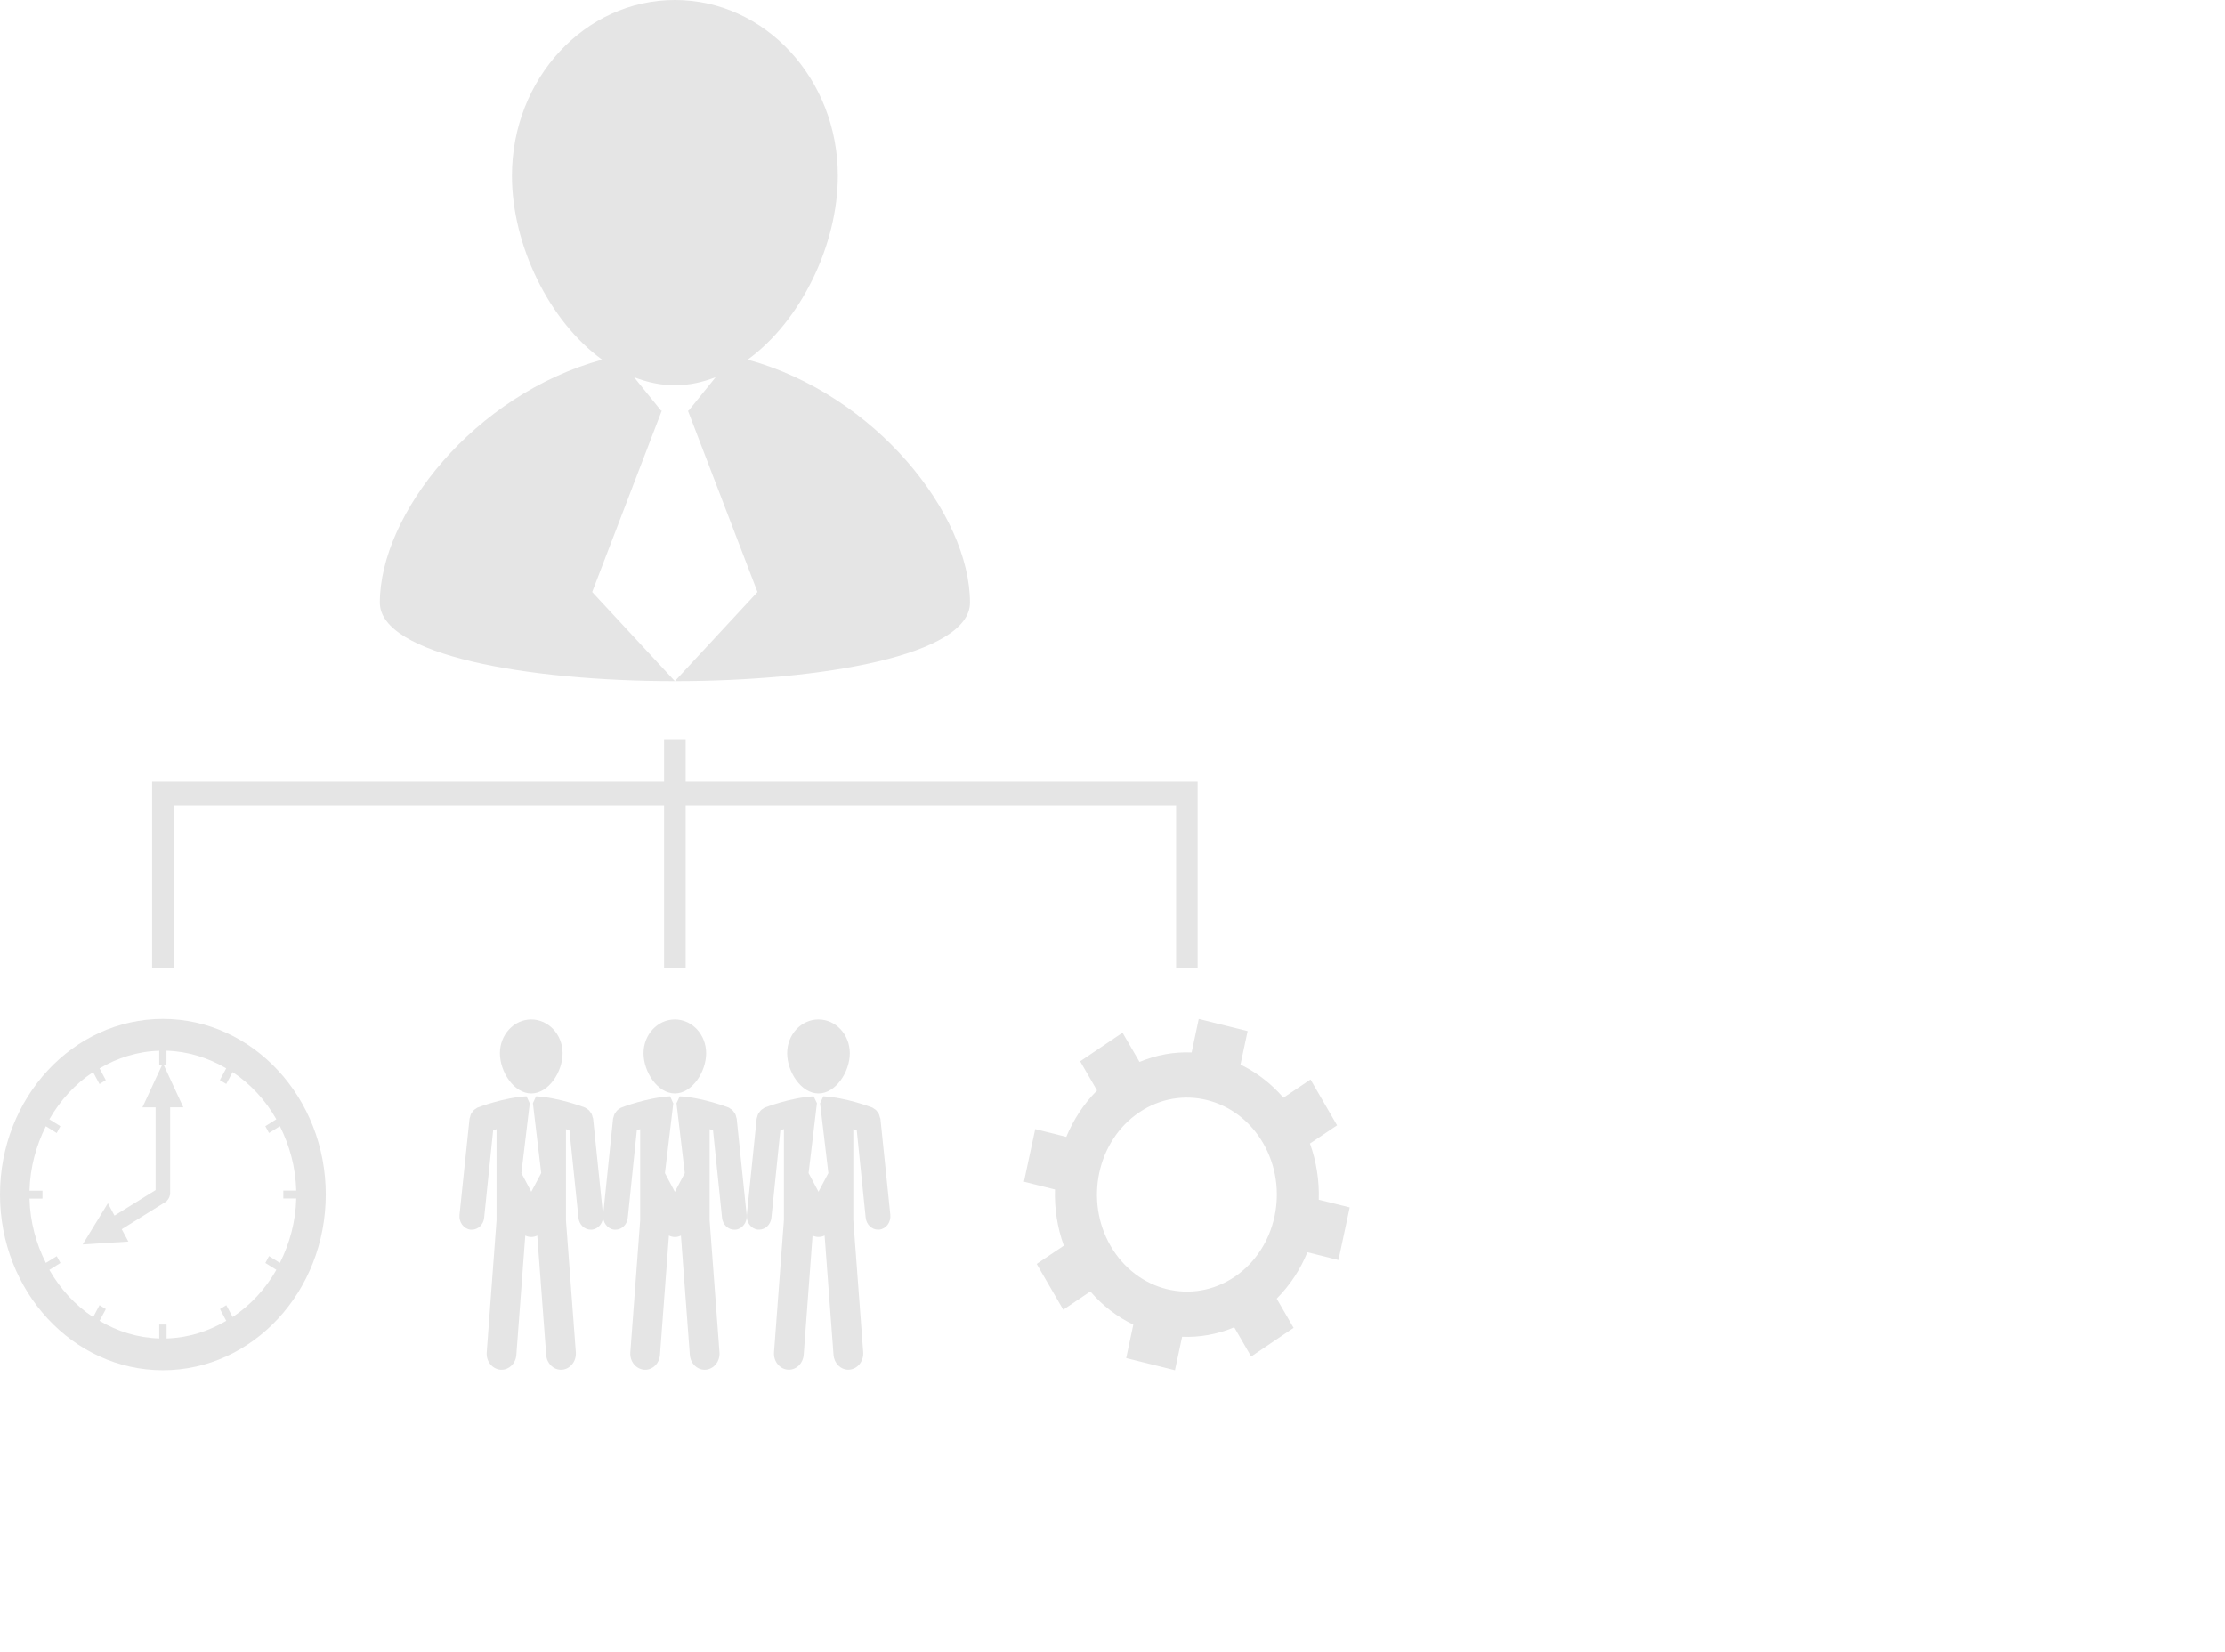 <svg width="233" height="173" viewBox="0 0 233 173" fill="none" xmlns="http://www.w3.org/2000/svg">
<g clip-path="url(#clip0)">
<path d="M78.296 37.658C83.884 33.605 87.738 25.604 87.738 18.404C87.738 8.236 80.095 0 70.677 0C61.255 0 53.611 8.236 53.611 18.404C53.611 25.604 57.462 33.605 63.053 37.658C49.685 41.316 39.778 53.828 39.778 63.102C39.778 74.064 101.577 74.064 101.577 63.102C101.569 53.828 91.666 41.316 78.296 37.658ZM70.672 71.324L62.014 61.99L69.302 42.997H69.227L66.397 39.495C67.767 40.028 69.195 40.342 70.673 40.342C72.154 40.342 73.573 40.027 74.944 39.495L72.113 42.997H72.039L79.324 61.99L70.672 71.324Z" fill="#E5E5E5"/>
<path d="M55.632 114.496C57.445 114.496 58.915 112.235 58.915 110.282C58.915 108.325 57.441 106.746 55.632 106.746C53.823 106.746 52.352 108.325 52.352 110.282C52.352 112.235 53.824 114.496 55.632 114.496Z" fill="#E5E5E5"/>
<path d="M62.052 116.959C62.032 116.854 62.005 116.758 61.964 116.66C61.925 116.589 61.88 116.537 61.838 116.475C61.776 116.388 61.726 116.309 61.651 116.234C61.594 116.18 61.53 116.15 61.459 116.105C61.395 116.061 61.338 116.009 61.267 115.974C61.156 115.929 58.54 114.927 56.138 114.794L55.812 115.502H55.804L56.677 122.834L55.637 124.787L54.6 122.834L55.478 115.502H55.465L55.135 114.794C52.739 114.927 50.128 115.929 50.012 115.974C49.936 116.009 49.877 116.061 49.814 116.105C49.749 116.15 49.682 116.18 49.627 116.234C49.551 116.309 49.498 116.392 49.439 116.475C49.392 116.537 49.352 116.585 49.319 116.651C49.272 116.748 49.251 116.853 49.231 116.955C49.213 117.016 49.176 117.073 49.172 117.135L48.12 127.207C48.044 127.974 48.554 128.667 49.264 128.756C49.315 128.761 49.36 128.761 49.415 128.761C50.065 128.761 50.626 128.229 50.699 127.52L51.644 118.349C51.754 118.314 51.874 118.274 51.999 118.235V127.78L50.969 141.618C50.902 142.537 51.54 143.343 52.397 143.422C52.442 143.426 52.48 143.426 52.525 143.426C53.329 143.426 54.008 142.761 54.071 141.882L55.007 129.377C55.199 129.47 55.409 129.526 55.633 129.526C55.864 129.526 56.067 129.47 56.263 129.377L57.199 141.882C57.262 142.761 57.943 143.426 58.745 143.426C58.79 143.426 58.828 143.426 58.873 143.422C59.729 143.343 60.366 142.533 60.303 141.618L59.267 127.78V118.235C59.4 118.275 59.522 118.314 59.63 118.349L60.579 127.52C60.65 128.232 61.213 128.761 61.861 128.761C61.906 128.761 61.961 128.761 62.006 128.756C62.722 128.668 63.23 127.974 63.152 127.207L62.112 117.143C62.107 117.073 62.069 117.021 62.052 116.959Z" fill="#E5E5E5"/>
<path d="M70.672 114.496C72.48 114.496 73.948 112.235 73.948 110.282C73.948 108.325 72.48 106.746 70.672 106.746C68.86 106.746 67.39 108.325 67.39 110.282C67.39 112.235 68.864 114.496 70.672 114.496Z" fill="#E5E5E5"/>
<path d="M77.092 116.959C77.072 116.854 77.047 116.758 77.006 116.66C76.966 116.589 76.925 116.537 76.876 116.475C76.819 116.388 76.766 116.309 76.689 116.234C76.631 116.18 76.566 116.15 76.501 116.105C76.432 116.061 76.383 116.009 76.305 115.974C76.191 115.929 73.581 114.927 71.183 114.794L70.853 115.502H70.84L71.713 122.834L70.672 124.797L69.632 122.839L70.51 115.506H70.494L70.172 114.794C67.771 114.931 65.161 115.929 65.042 115.982C64.967 116.014 64.91 116.066 64.851 116.115C64.784 116.15 64.714 116.185 64.663 116.238C64.584 116.309 64.525 116.396 64.472 116.475C64.429 116.537 64.384 116.589 64.345 116.66C64.304 116.753 64.284 116.862 64.253 116.959C64.245 117.021 64.209 117.073 64.2 117.14L63.16 127.208C63.085 127.974 63.594 128.668 64.308 128.757C64.357 128.762 64.405 128.762 64.456 128.762C65.106 128.762 65.669 128.229 65.74 127.521L66.689 118.35C66.793 118.315 66.919 118.275 67.04 118.236V127.781L66.008 141.619C65.943 142.537 66.577 143.344 67.442 143.422C67.483 143.427 67.525 143.427 67.566 143.427C68.37 143.427 69.045 142.762 69.112 141.883L70.048 129.377C70.24 129.471 70.448 129.527 70.678 129.527C70.905 129.527 71.111 129.471 71.307 129.377L72.241 141.883C72.311 142.762 72.987 143.427 73.787 143.427C73.832 143.427 73.869 143.427 73.918 143.422C74.774 143.344 75.411 142.534 75.345 141.619L74.313 127.781V118.236C74.44 118.275 74.562 118.315 74.668 118.35L75.614 127.521C75.688 128.233 76.25 128.762 76.899 128.762C76.943 128.762 76.993 128.762 77.05 128.757C77.76 128.669 78.265 127.974 78.188 127.208L77.148 117.144C77.142 117.073 77.105 117.021 77.092 116.959Z" fill="#E5E5E5"/>
<path d="M85.711 114.496C87.522 114.496 88.991 112.235 88.991 110.282C88.991 108.325 87.523 106.746 85.711 106.746C83.896 106.746 82.432 108.325 82.432 110.282C82.432 112.235 83.9 114.496 85.711 114.496Z" fill="#E5E5E5"/>
<path d="M92.131 116.959C92.107 116.854 92.083 116.758 92.041 116.66C92.008 116.589 91.96 116.537 91.919 116.475C91.853 116.388 91.805 116.309 91.731 116.234C91.674 116.18 91.609 116.15 91.544 116.105C91.479 116.061 91.421 116.009 91.352 115.974C91.23 115.929 88.624 114.927 86.217 114.794L85.891 115.502H85.875L86.748 122.834L85.712 124.787L84.676 122.834L85.549 115.502H85.541L85.206 114.794C82.808 114.927 80.21 115.929 80.083 115.974C80.01 116.009 79.953 116.061 79.892 116.105C79.822 116.15 79.757 116.18 79.704 116.234C79.627 116.309 79.57 116.392 79.513 116.475C79.472 116.537 79.423 116.585 79.39 116.651C79.346 116.748 79.325 116.853 79.292 116.955C79.284 117.016 79.251 117.073 79.239 117.135L78.207 127.199C78.13 127.965 78.64 128.668 79.349 128.752C79.398 128.756 79.447 128.756 79.496 128.756C80.149 128.756 80.704 128.224 80.781 127.516L81.723 118.34C81.833 118.309 81.96 118.269 82.09 118.226V127.771L81.054 141.609C80.989 142.532 81.625 143.342 82.486 143.417C82.527 143.422 82.563 143.422 82.612 143.422C83.411 143.422 84.093 142.761 84.162 141.873L85.092 129.372C85.283 129.469 85.496 129.521 85.72 129.521C85.949 129.521 86.157 129.469 86.352 129.372L87.287 141.873C87.353 142.753 88.029 143.422 88.836 143.422C88.878 143.422 88.914 143.422 88.959 143.417C89.82 143.333 90.452 142.529 90.395 141.609L89.359 127.771V118.226C89.485 118.27 89.603 118.309 89.718 118.34L90.655 127.516C90.737 128.228 91.292 128.756 91.945 128.756C91.993 128.756 92.043 128.756 92.092 128.752C92.802 128.668 93.311 127.974 93.234 127.199L92.197 117.135C92.18 117.073 92.147 117.021 92.131 116.959Z" fill="#E5E5E5"/>
<path d="M138.099 125.621C138.164 123.646 137.858 121.645 137.177 119.736L140.016 117.831L137.234 113.032L134.4 114.941C133.099 113.441 131.573 112.276 129.901 111.47L130.651 107.964L125.532 106.693L124.786 110.203C122.958 110.123 121.098 110.454 119.329 111.193L117.551 108.131L113.113 111.126L114.883 114.183C113.493 115.577 112.408 117.232 111.661 119.04L108.409 118.226L107.227 123.737L110.478 124.551C110.412 126.526 110.714 128.518 111.404 130.436L108.561 132.345L111.343 137.14L114.181 135.227C115.47 136.735 117.004 137.896 118.68 138.702L117.934 142.208L123.04 143.479L123.791 139.973C125.618 140.053 127.478 139.722 129.248 138.979L131.019 142.041L135.464 139.041L133.694 135.98C135.084 134.589 136.174 132.926 136.908 131.123L140.163 131.938L141.341 126.425L138.099 125.621ZM129.28 133.701C124.867 136.669 119.063 135.222 116.302 130.467C113.553 125.712 114.89 119.444 119.295 116.475C123.701 113.502 129.521 114.945 132.278 119.704C135.035 124.464 133.686 130.736 129.28 133.701Z" fill="#E5E5E5"/>
<path d="M17.057 106.688C7.652 106.688 0 114.94 0 125.079C0 135.227 7.652 143.479 17.057 143.479C26.463 143.479 34.115 135.227 34.115 125.079C34.119 114.94 26.463 106.688 17.057 106.688ZM24.363 137.906L23.698 136.665L23.039 137.073L23.694 138.301C21.814 139.409 19.709 140.082 17.445 140.149V138.692H16.676V140.149C14.413 140.082 12.296 139.41 10.425 138.301L11.084 137.073L10.421 136.665L9.756 137.914C7.884 136.673 6.318 134.984 5.17 132.97L6.328 132.248L5.943 131.536L4.803 132.24C3.779 130.217 3.153 127.947 3.09 125.501H4.448V124.674H3.09C3.157 122.232 3.783 119.954 4.803 117.926L5.939 118.639L6.322 117.922L5.17 117.2C6.318 115.191 7.876 113.501 9.748 112.261L10.421 113.51L11.079 113.097L10.425 111.869C12.299 110.766 14.412 110.088 16.676 110.021V111.481H16.99L14.914 115.954H16.297V124.611L11.992 127.285L11.298 125.992L8.658 130.307L13.444 130.004L12.747 128.711L17.437 125.79C17.462 125.773 17.467 125.719 17.5 125.702C17.584 125.631 17.617 125.552 17.676 125.456C17.727 125.363 17.767 125.289 17.779 125.178C17.784 125.138 17.818 125.112 17.818 125.073V115.946H19.199L17.129 111.476H17.433L17.437 110.016C19.701 110.087 21.809 110.76 23.689 111.864L23.025 113.096L23.694 113.5L24.359 112.256C26.225 113.492 27.791 115.181 28.939 117.195L27.787 117.921L28.172 118.634L29.308 117.921C30.33 119.949 30.958 122.223 31.024 124.664H29.671V125.492H31.024C30.959 127.938 30.33 130.216 29.308 132.239L28.172 131.527L27.791 132.248L28.943 132.965C27.795 134.98 26.228 136.665 24.363 137.906Z" fill="#E5E5E5"/>
<path d="M71.803 81.871V77.407H69.541V81.871H15.929V101.326H18.185V84.304H69.541V101.326H71.803V84.304H123.162V101.326H125.413V81.871H71.803Z" fill="#E5E5E5"/>
</g>
<defs>
<clipPath id="clip0">
<rect width="233" height="173" fill="white"/>
</clipPath>
</defs>
</svg>
